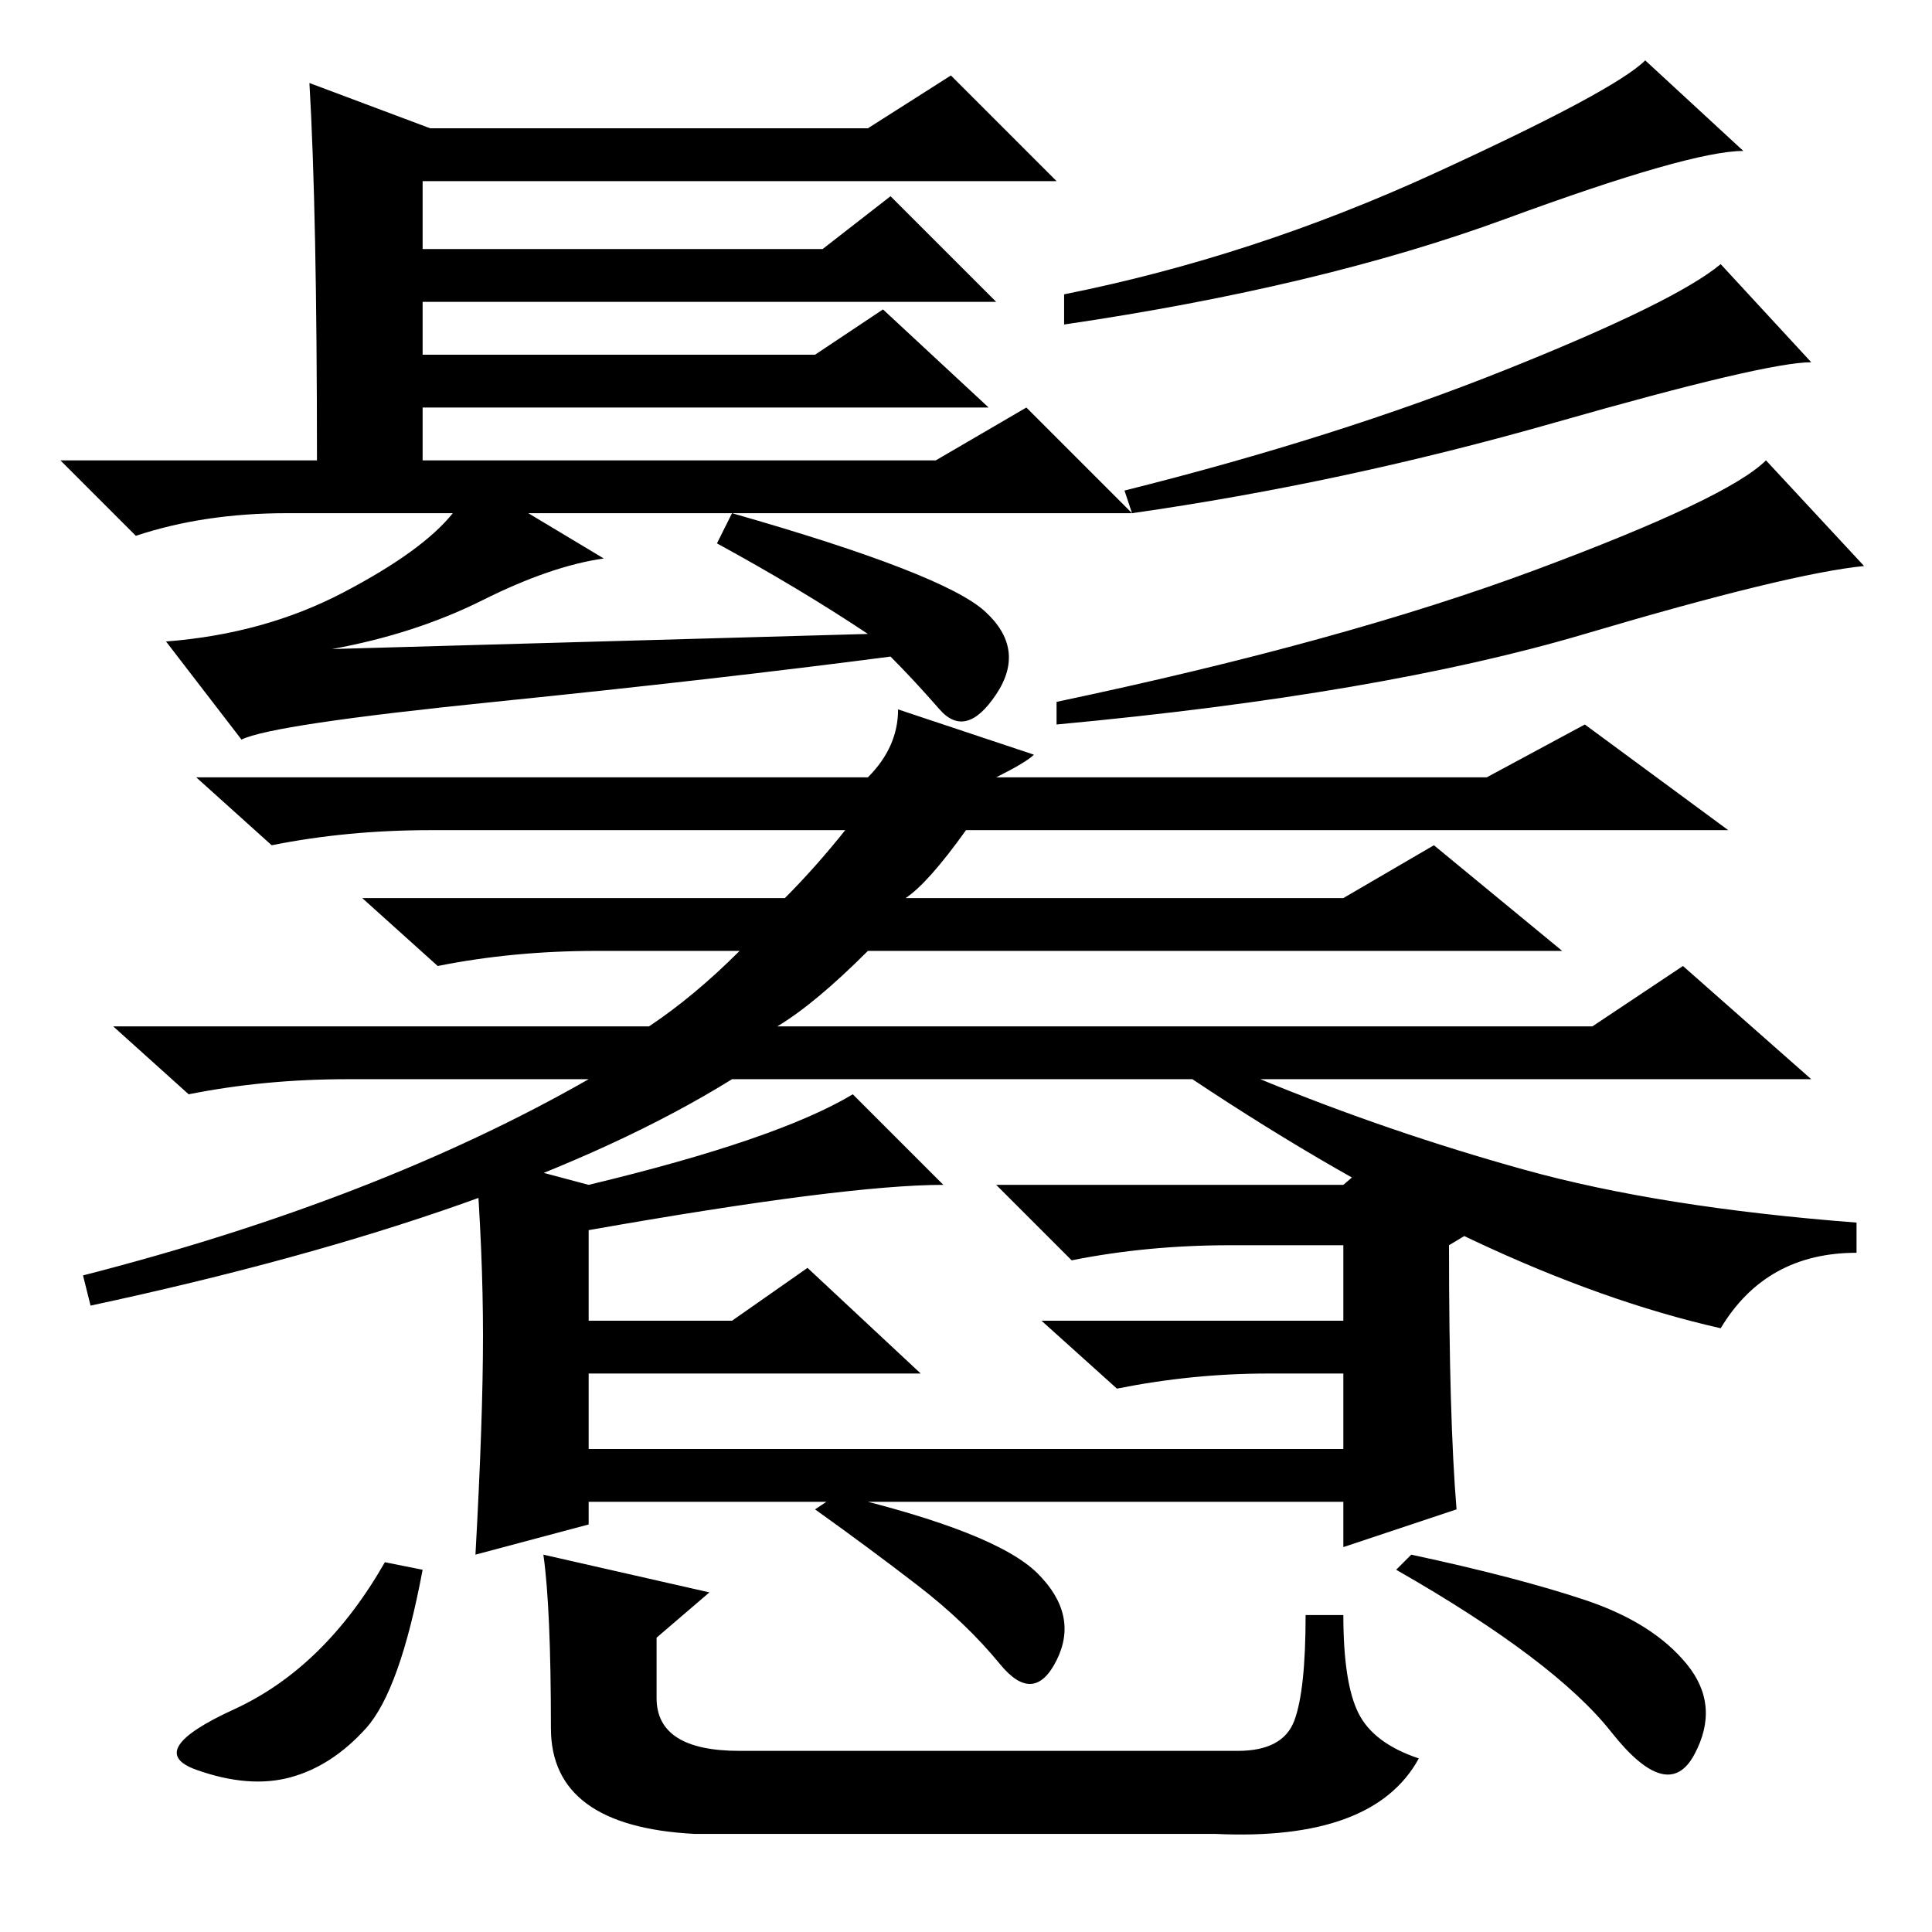 <?xml version="1.0" standalone="no"?>
<!DOCTYPE svg PUBLIC "-//W3C//DTD SVG 1.1//EN" "http://www.w3.org/Graphics/SVG/1.1/DTD/svg11.dtd" >
<svg xmlns="http://www.w3.org/2000/svg" xmlns:xlink="http://www.w3.org/1999/xlink" version="1.1" viewBox="0 -36 256 256">
  <g transform="matrix(1 0 0 -1 0 220)">
   <path fill="currentColor"
d="M41 245l16 -6h58l11 7l14 -14h-84v-9h53l9 7l14 -14h-76v-7h52l9 6l14 -13h-75v-7h68l12 7l14 -14h-80l10 -6q-7 -1 -16 -5.5t-20 -6.5l71 2q-9 6 -20 12l2 4q28 -8 33.5 -13t1.5 -11t-7.5 -2t-6.5 7q-23 -3 -52.5 -6t-33.5 -5l-10 13q13 1 23.5 6.5t14.5 10.5h-22
q-11 0 -20 -3l-10 10h34q0 33 -1 50zM231 236q-7 0 -31.5 -9t-58.5 -14v4q25 5 49 16t28 15zM240 208q-6 0 -34 -8t-56 -12l-1 3q28 7 50.5 16t28.5 14zM247 181q-10 -1 -37 -9t-70 -12v3q38 8 63.5 17.5t30.5 14.5zM119 162l18 -6q-1 -1 -5 -3h65l13 7l19 -14h-101
q-5 -7 -8 -9h58l12 7l17 -14h-92q-7 -7 -12 -10h108l12 8l17 -15h-73q17 -7 35 -12t44 -7v-4q-12 0 -18 -10q-31 7 -70 33h-61q-29 -18 -85 -30l-1 4q39 10 67 26h-32q-11 0 -21 -2l-10 9h71q6 4 12 10h-19q-11 0 -21 -2l-10 9h56q4 4 8 9h-55q-11 0 -21 -2l-10 9h89
q4 4 4 9zM64 79q0 11 -1 24l15 -4q25 6 35 12l12 -12q-13 0 -47 -6v-12h19l10 7l15 -14h-44v-10h100v10h-10q-10 0 -20 -2l-10 9h40v10h-15q-11 0 -21 -2l-10 10h46l7 6l12 -11l-5 -3q0 -23 1 -35l-15 -5v6h-100v-3l-15 -4q1 18 1 29zM56 48q-3 -16 -7.5 -21t-10 -6.5
t-12.5 1t5 8t20 19.5zM73 27q0 16 -1 23l22 -5l-7 -6v-8q0 -7 11 -7h66q6 0 7.5 4t1.5 14h5q0 -9 2 -13t8 -6q-6 -11 -27 -10h-69q-19 1 -19 14zM111 58q21 -5 26.5 -10.5t2.5 -11.5t-7.5 -0.5t-11 10.5t-13.5 10zM187 50q14 -3 23 -6t13.5 -8.5t1 -12t-11 3t-28.5 21.5z
" />
  </g>

</svg>
